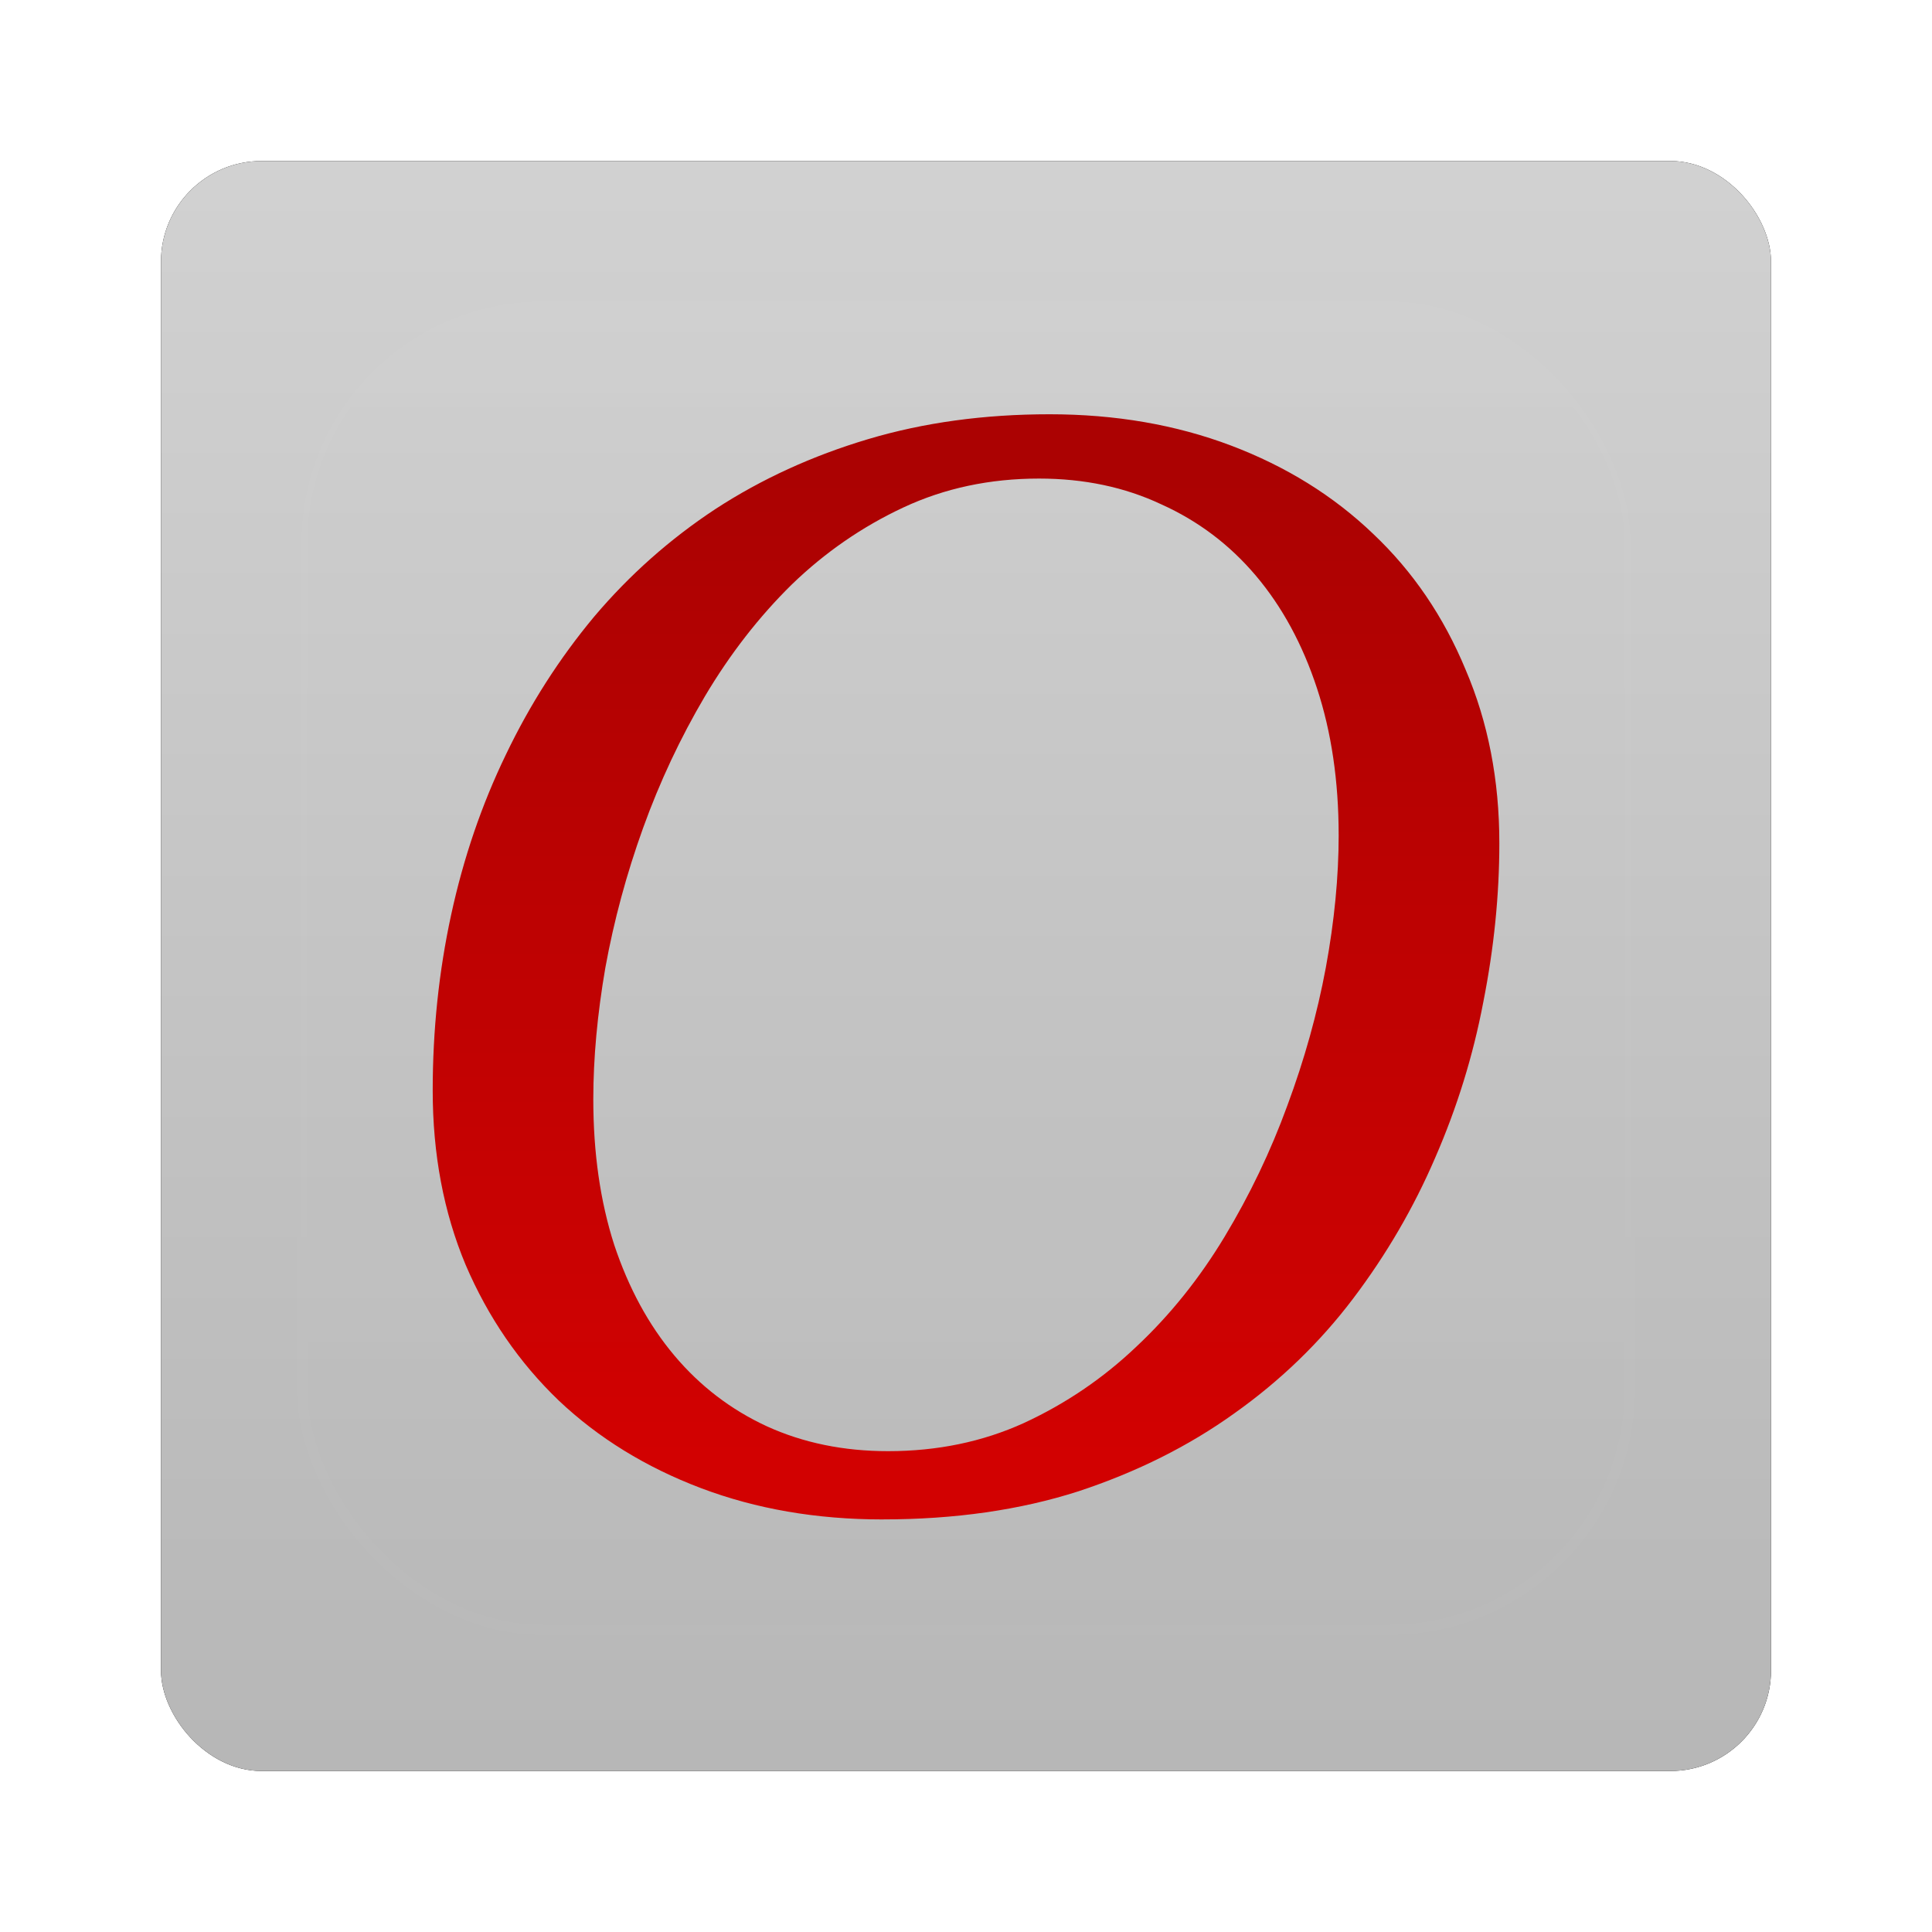 <?xml version="1.0" encoding="UTF-8" standalone="no"?>
<!-- Created with Inkscape (http://www.inkscape.org/) -->

<svg
   xmlns:dc="http://purl.org/dc/elements/1.1/"
   xmlns:cc="http://creativecommons.org/ns#"
   xmlns:rdf="http://www.w3.org/1999/02/22-rdf-syntax-ns#"
   xmlns:svg="http://www.w3.org/2000/svg"
   xmlns="http://www.w3.org/2000/svg"
   xmlns:xlink="http://www.w3.org/1999/xlink"
   xmlns:sodipodi="http://sodipodi.sourceforge.net/DTD/sodipodi-0.dtd"
   xmlns:inkscape="http://www.inkscape.org/namespaces/inkscape"
   width="96"
   height="96"
   id="svg2982"
   version="1.1"
   inkscape:version="0.48.1 r9760"
   sodipodi:docname="openerp-client.svg">
  <defs
     id="defs2984">
    <filter
       color-interpolation-filters="sRGB"
       inkscape:collect="always"
       id="filter6279">
      <feGaussianBlur
         inkscape:collect="always"
         stdDeviation="0.8"
         id="feGaussianBlur6281" />
    </filter>
    <linearGradient
       inkscape:collect="always"
       xlink:href="#linearGradient3617-53"
       id="linearGradient10902-1"
       gradientUnits="userSpaceOnUse"
       gradientTransform="translate(0,-9.6171873e-6)"
       x1="48"
       y1="1052.362"
       x2="48"
       y2="902.362" />
    <linearGradient
       id="linearGradient3617-53"
       y2="5.988"
       gradientUnits="userSpaceOnUse"
       x2="48"
       y1="90"
       x1="48"
       gradientTransform="translate(-42.403,0)">
      <stop
         id="stop3702-88"
         style="stop-color:#b4b4b4"
         offset="0" />
      <stop
         id="stop3704-31"
         style="stop-color:#e6e6e6"
         offset="1" />
    </linearGradient>
    <linearGradient
       y2="56.017"
       x2="38.177"
       y1="48.85"
       x1="38.177"
       gradientTransform="matrix(6.811,0,0,6.811,-23.742,687.681)"
       gradientUnits="userSpaceOnUse"
       id="linearGradient3080"
       xlink:href="#linearGradient3845"
       inkscape:collect="always" />
    <linearGradient
       id="linearGradient3845"
       y2="56.017"
       gradientUnits="userSpaceOnUse"
       x2="38.177"
       gradientTransform="matrix(8.93,0,0,8.93,-284.93,-420.24)"
       y1="48.85"
       x1="38.177">
      <stop
         id="stop3820-6"
         style="stop-color:#a00"
         offset="0" />
      <stop
         id="stop3822-9"
         style="stop-color:#d20000"
         offset="1" />
    </linearGradient>
    <linearGradient
       y2="138.66"
       x2="48"
       y1="20.221"
       x1="48"
       gradientUnits="userSpaceOnUse"
       id="linearGradient3102"
       xlink:href="#linearGradient3737-44"
       inkscape:collect="always" />
    <linearGradient
       id="linearGradient3737-44">
      <stop
         id="stop3739-60"
         style="stop-color:#fff"
         offset="0" />
      <stop
         id="stop3741-74"
         style="stop-color:#fff;stop-opacity:0"
         offset="1" />
    </linearGradient>
    <clipPath
       id="clipPath3613-37">
      <rect
         id="rect3615-9"
         style="fill:#ffffff"
         rx="6"
         ry="6"
         height="84"
         width="84"
         y="6"
         x="6" />
    </clipPath>
    <filter
       id="filter3794-00"
       height="1.384"
       width="1.384"
       color-interpolation-filters="sRGB"
       y="-0.192"
       x="-0.192">
      <feGaussianBlur
         id="feGaussianBlur3796-2"
         stdDeviation="5.28" />
    </filter>
  </defs>
  <sodipodi:namedview
     id="base"
     pagecolor="#ffffff"
     bordercolor="#666666"
     borderopacity="1.0"
     inkscape:pageopacity="0.0"
     inkscape:pageshadow="2"
     inkscape:zoom="3.959798"
     inkscape:cx="36.39115"
     inkscape:cy="42.877139"
     inkscape:document-units="px"
     inkscape:current-layer="layer1"
     showgrid="false"
     inkscape:window-width="1280"
     inkscape:window-height="725"
     inkscape:window-x="0"
     inkscape:window-y="25"
     inkscape:window-maximized="1" />
  <g
     inkscape:label="Layer 1"
     inkscape:groupmode="layer"
     id="layer1"
     transform="translate(0,-956.362)">
    <g
       transform="translate(-182.188,-40.406)"
       id="g5956">
      <rect
         y="964.362"
         x="8"
         height="80"
         width="80"
         id="rect9283"
         style="fill:#000000;fill-opacity:1;stroke:none;filter:url(#filter6279)"
         rx="5"
         ry="5"
         transform="translate(182.188,40.406)" />
      <rect
         ry="5"
         rx="5"
         style="fill:url(#linearGradient10902-1);fill-opacity:1;stroke:none"
         id="rect9285"
         width="80"
         height="80"
         x="8"
         y="964.362"
         transform="translate(182.188,40.406)" />
      <g
         id="g6757">
        <path
           inkscape:connector-curvature="0"
           id="path3816"
           style="fill:url(#linearGradient3080)"
           d="m 248.705,1038.267 c -5e-5,-2.687 -0.359,-5.122 -1.078,-7.303 -0.718,-2.182 -1.729,-4.044 -3.033,-5.587 -1.304,-1.543 -2.874,-2.727 -4.709,-3.552 -1.809,-0.851 -3.831,-1.277 -6.066,-1.277 -2.448,10e-5 -4.696,0.479 -6.745,1.437 -2.049,0.958 -3.898,2.235 -5.547,3.831 -1.623,1.596 -3.06,3.445 -4.31,5.547 -1.224,2.075 -2.248,4.257 -3.073,6.545 -0.825,2.288 -1.45,4.603 -1.876,6.944 -0.399,2.315 -0.599,4.496 -0.599,6.545 -2e-5,2.661 0.346,5.068 1.038,7.223 0.718,2.155 1.716,3.991 2.993,5.507 1.277,1.517 2.807,2.687 4.59,3.512 1.809,0.825 3.818,1.237 6.026,1.237 2.448,0 4.696,-0.466 6.745,-1.397 2.075,-0.958 3.938,-2.222 5.587,-3.791 1.676,-1.57 3.139,-3.392 4.39,-5.468 1.25,-2.075 2.288,-4.244 3.113,-6.505 0.851,-2.288 1.49,-4.576 1.916,-6.864 0.426,-2.315 0.638,-4.51 0.639,-6.585 m -22.668,34.002 c -3.273,0 -6.279,-0.519 -9.02,-1.556 -2.74,-1.038 -5.095,-2.488 -7.064,-4.35 -1.969,-1.889 -3.512,-4.137 -4.629,-6.745 -1.091,-2.607 -1.636,-5.494 -1.636,-8.661 -1e-5,-3.006 0.306,-5.92 0.918,-8.74 0.612,-2.82 1.517,-5.468 2.714,-7.942 1.197,-2.501 2.661,-4.789 4.39,-6.864 1.756,-2.075 3.765,-3.858 6.026,-5.348 2.288,-1.49 4.816,-2.647 7.583,-3.472 2.767,-0.825 5.773,-1.237 9.02,-1.237 3.272,0 6.279,0.519 9.02,1.556 2.74,1.038 5.095,2.501 7.064,4.39 1.969,1.863 3.499,4.111 4.59,6.745 1.117,2.607 1.676,5.481 1.676,8.62 -6e-5,2.581 -0.266,5.215 -0.798,7.902 -0.506,2.661 -1.304,5.241 -2.395,7.742 -1.064,2.474 -2.421,4.802 -4.071,6.984 -1.65,2.182 -3.618,4.084 -5.907,5.707 -2.262,1.623 -4.842,2.913 -7.742,3.871 -2.9,0.931 -6.146,1.397 -9.738,1.397" />
        <g
           transform="translate(182.188,996.768)"
           id="layer5">
          <rect
             id="rect3171"
             style="opacity:0.1;fill:url(#linearGradient3102);stroke:#ffffff;stroke-width:0.5;stroke-linecap:round;filter:url(#filter3794-00)"
             clip-path="url(#clipPath3613-37)"
             rx="12"
             ry="12"
             height="66"
             width="66"
             y="15"
             x="15" />
        </g>
      </g>
    </g>
  </g>
</svg>
